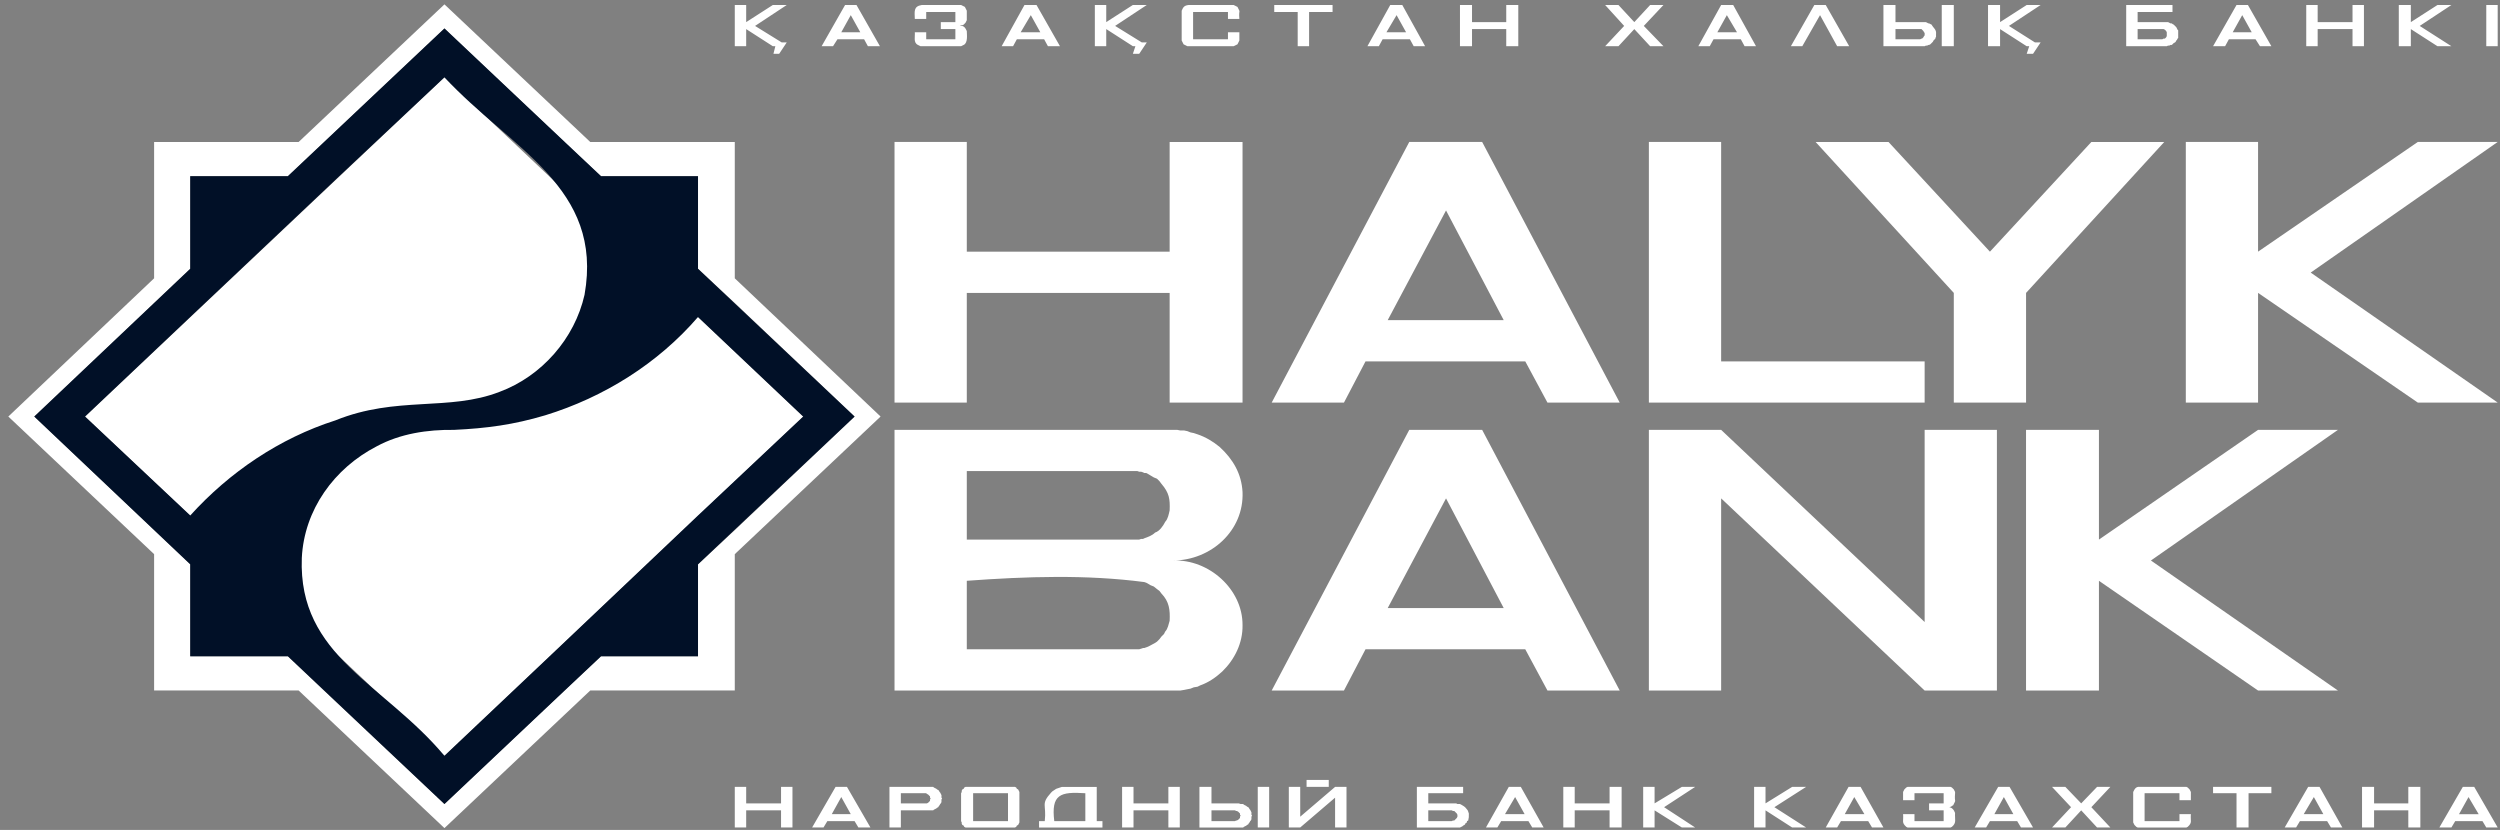 <svg width="247" height="82" viewBox="0 0 247 82" fill="none" xmlns="http://www.w3.org/2000/svg">
<rect x="0" y="0" width="247" height="82" fill="#808080" stroke="none"/>
<path fill-rule="evenodd" clip-rule="evenodd" d="M28.441 17.41H18.796V26.558L3.389 41.153L18.796 55.752V64.837H28.441L32.011 68.22L43.911 79.436L55.748 68.224L59.381 64.84H68.963V55.755L72.596 52.372L84.433 41.157L72.596 29.941L68.963 26.558V17.41H59.381L55.748 14.027L43.911 2.812L28.441 17.41ZM15.226 14.027H29.506L43.911 0.431L58.316 14.027H72.596V27.498L87.001 41.154L72.596 54.751V68.221H58.316L43.911 81.817L29.506 68.221H15.226V54.751L0.821 41.154L15.226 27.496V14.025V14.027ZM8.399 41.154L43.911 7.634L79.36 41.154L43.911 74.675L8.399 41.154Z" fill="white"/>
<path fill-rule="evenodd" clip-rule="evenodd" d="M68.963 31.32C65.005 35.915 59.652 39.254 53.869 41.031C50.733 41.965 48.109 42.318 44.85 42.472C42.239 42.436 39.53 42.842 37.21 44.101C33.024 46.265 30.052 50.351 29.819 55.129C29.448 64.869 37.978 67.561 43.911 74.677L54.308 64.84L68.963 50.931L79.36 41.157L68.963 31.32ZM18.796 50.931C22.669 46.646 27.629 43.294 33.139 41.533C39.191 39.084 44.333 40.664 49.36 38.713C53.517 37.168 56.771 33.461 57.752 29.127C59.64 18.484 50.543 14.768 43.911 7.636L33.514 17.41L18.796 31.318L8.399 41.155L18.796 50.929V50.931ZM3.389 41.155L18.796 26.556V17.408H28.441L43.911 2.81L59.381 17.408H68.963V26.556L84.433 41.155L68.963 55.753V64.838H59.381L43.911 79.437L28.441 64.838H18.796V55.753L3.389 41.157V41.155Z" fill="#011027"/>
<path fill-rule="evenodd" clip-rule="evenodd" d="M148.567 60.078L142.868 49.239L137.105 60.078H148.567ZM95.519 57.382V64.149H112.554L112.93 64.024H113.055C113.438 63.916 113.77 63.71 114.12 63.522L114.308 63.397L114.558 63.146L114.746 62.896L114.997 62.645L115.122 62.397C115.394 62.118 115.446 61.678 115.561 61.331C115.611 60.273 115.529 59.444 114.746 58.637L114.558 58.387L114.308 58.199L113.995 57.948L113.682 57.823L113.368 57.635L113.243 57.572L113.055 57.508C107.325 56.756 101.432 56.949 95.519 57.382ZM95.519 46.543V53.31H112.554L112.742 53.247H112.93L113.055 53.184C113.431 53.049 113.833 52.911 114.12 52.62C114.564 52.485 114.922 51.955 115.122 51.555C115.404 51.257 115.467 50.807 115.561 50.428C115.609 49.3 115.516 48.689 114.746 47.796L114.558 47.545L114.308 47.295L113.995 47.169L113.368 46.794L113.243 46.731H113.055L112.93 46.668L112.742 46.606H112.554L112.366 46.541H95.519V46.543ZM162.909 42.47H170.049L190.154 61.455V42.472H197.294V68.224H190.154L170.049 49.239V68.224H162.909V42.472V42.47ZM212.513 55.377L230.987 42.472H223.095L207.375 53.312V42.472H200.172V68.224H207.375V57.382L223.095 68.222H230.987L212.511 55.377H212.513ZM215.958 14.025H223.097V24.864L238.88 14.025H246.772L228.296 26.932L246.772 39.776H238.88L223.097 28.937V39.776H215.958V14.027V14.025ZM200.175 28.937V39.776H193.035V28.939L179.381 14.027H186.584L196.605 24.866L206.626 14.027H213.828L200.175 28.939V28.937ZM162.909 14.025H170.049V35.704H190.154V39.776H162.909V14.027V14.025ZM142.868 20.792L148.567 31.631H137.105L142.868 20.792ZM152.888 39.776H160.028L146.437 14.025H139.235L125.644 39.776H132.784L134.913 35.704H150.696L152.888 39.776ZM88.379 14.025H95.519V24.864H115.561V14.027H122.763V39.778H115.561V28.939H95.519V39.778H88.379V14.027V14.025ZM88.379 42.47H116.312L116.625 42.533H117.001L117.314 42.598L117.627 42.723L117.94 42.786L118.316 42.911C119.114 43.179 119.854 43.623 120.508 44.164C121.828 45.375 122.663 46.806 122.763 48.613C122.92 52.432 119.642 55.35 115.936 55.379C119.428 55.249 122.788 58.209 122.763 61.77C122.792 63.514 121.994 65.146 120.759 66.344C120.112 66.941 119.4 67.43 118.567 67.722L118.316 67.848L117.94 67.91L117.627 68.036L117.314 68.098L117.001 68.161L116.625 68.224H88.379V42.472V42.47ZM132.784 68.222H125.644L139.235 42.47H146.437L160.028 68.222H152.888L150.696 64.149H134.913L132.784 68.222Z" fill="white"/>
<path fill-rule="evenodd" clip-rule="evenodd" d="M125.895 0.494H131.657V1.183H129.339V4.566H128.212V1.183H125.895V0.494ZM83.118 3.188L84.057 1.496L84.997 3.188H83.118ZM84.621 0.494H83.494L81.176 4.566H82.304L82.742 3.877H85.373L85.748 4.566H86.938L84.621 0.494ZM91.072 0.494C90.22 0.631 90.373 1.164 90.383 1.872H91.51V1.183H94.391V2.185H92.951V2.874H94.391V3.877H91.51V3.188H90.383C90.425 3.603 90.213 4.222 90.696 4.441L90.947 4.566H94.955L95.08 4.503L95.206 4.441C95.654 4.239 95.519 3.394 95.519 3.062C95.364 2.737 95.232 2.505 94.83 2.561L94.955 2.498H95.08L95.206 2.436L95.393 2.248L95.519 1.997V1.057L95.331 0.682L95.206 0.619L95.08 0.556L94.955 0.494H91.072ZM100.842 3.188L101.844 1.496L102.784 3.188H100.842ZM102.408 0.494H101.218L98.963 4.566H100.091L100.466 3.877H103.16L103.535 4.566H104.725L102.408 0.494ZM117.439 0.494H121.886L122.262 0.682C122.615 1.378 122.364 0.809 122.45 1.872H121.322V1.183H117.878V3.877H121.322V3.188H122.45V4.002L122.262 4.378L122.137 4.441L121.886 4.566H117.314L116.938 4.378L116.75 4.002V1.057C116.904 0.689 117.006 0.546 117.439 0.494ZM136.98 3.188L137.982 1.496L138.922 3.188H136.98ZM138.546 0.494H137.356L135.101 4.566H136.229L136.604 3.877H139.297L139.673 4.566H140.801L138.546 0.494ZM144.245 0.494H145.435V2.185H148.817V0.494H150.007V4.566H148.817V2.874H145.435V4.566H144.245V0.494ZM72.596 0.494H73.723V2.185L76.354 0.494H77.731L74.6 2.561L77.231 4.19H77.731L76.98 5.318H76.416L76.604 4.566H76.354L73.723 2.874V4.566H72.596V0.494ZM211.197 2.874V3.877H213.64L213.765 3.814H213.891L214.016 3.689L214.078 3.564V3.188L214.016 3.062L213.891 2.937L213.765 2.874H211.197ZM210.07 0.494H214.642V1.183H211.197V2.185H214.204L214.454 2.311H214.579L214.642 2.373L214.767 2.436L215.018 2.686L215.143 2.937L215.206 3V3.752L215.143 3.814L215.081 3.94L215.018 4.002L214.955 4.128L214.893 4.19L214.767 4.253L214.64 4.378L214.577 4.441H214.452L214.327 4.503H214.202L214.076 4.566H210.068V0.494H210.07ZM220.592 3.188L221.532 1.496L222.471 3.188H220.592ZM222.095 0.494H220.968L218.651 4.566H219.84L220.216 3.877H222.847L223.285 4.566H224.413L222.095 0.494ZM227.857 0.494H228.985V2.185H232.429V0.494H233.557V4.566H232.429V2.874H228.985V4.566H227.857V0.494ZM237.001 0.494H238.191V2.185L240.822 0.494H242.2L239.068 2.561L242.2 4.566H240.822L238.191 2.874V4.566H237.001V0.494ZM245.644 4.566V0.494H246.772V4.566H245.644ZM161.469 2.874L159.903 4.566H158.588L160.467 2.561L158.588 0.494H159.903L161.469 2.185L163.034 0.494H164.35L162.408 2.561L164.35 4.566H163.034L161.469 2.874ZM169.673 3.188L170.613 1.496L171.615 3.188H169.673ZM171.239 0.494H170.049L167.794 4.566H168.922L169.298 3.877H171.991L172.366 4.566H173.494L171.239 0.494ZM187.273 2.874V3.877H189.715L189.84 3.814H189.903L190.028 3.689L190.093 3.564L190.156 3.501V3.25L190.093 3.188L190.03 3.062L189.905 2.937L189.842 2.874H187.273ZM191.845 4.566V0.494H193.035V4.566H191.845ZM186.083 0.494H187.273V2.185H190.279L190.529 2.311H190.592L190.843 2.436C191.026 2.789 191.339 2.909 191.281 3.376V3.626L191.218 3.752V3.814L191.03 4.002L190.968 4.128L190.717 4.378L190.592 4.441H190.529L190.404 4.503H190.279L190.154 4.566H186.083V0.494ZM180.383 0.494H179.256L176.938 4.566H178.066L179.819 1.496L181.511 4.566H182.701L180.383 0.494ZM196.417 0.494H197.607V2.185L200.237 0.494H201.615L198.483 2.561L201.051 4.19H201.615L200.863 5.318H200.237L200.488 4.566H200.237L197.607 2.874V4.566H196.417V0.494ZM242.951 80.441L243.891 78.749L244.893 80.441H242.951ZM218.651 77.745H224.413V78.371H222.158V81.755H220.968V78.371H218.651V77.745ZM182.262 80.439L183.202 78.747L184.204 80.439H182.262ZM183.828 77.745H182.638L180.383 81.755H181.511L181.886 81.128H184.579L184.955 81.755H186.083L183.828 77.745ZM188.713 77.745H188.463L188.337 77.808L188.149 77.996L188.024 78.246V79.061H189.151V78.371H192.032V79.374H190.592V80.063H192.032V81.128H189.151V80.439H188.024C188.087 81.126 187.852 81.256 188.337 81.692L188.463 81.757H192.721L192.847 81.694C193.331 81.282 193.122 80.997 193.16 80.316C193.052 80.01 192.829 79.721 192.471 79.752H192.596L192.786 79.689L192.849 79.627L192.974 79.562C193.327 78.864 193.076 79.433 193.162 78.371V78.246L193.037 77.996L192.974 77.933L192.849 77.808L192.723 77.745H188.715H188.713ZM197.043 80.439L197.982 78.747L198.922 80.439H197.043ZM198.546 77.745H197.419L195.101 81.755H196.229L196.605 81.128H199.298L199.673 81.755H200.863L198.546 77.745ZM205.623 80.063L204.058 81.755H202.742L204.621 79.75L202.742 77.745H204.058L205.623 79.374L207.189 77.745H208.504L206.625 79.75L208.504 81.755H207.189L205.623 80.063ZM211.448 77.745H216.02L216.145 77.808L216.333 77.996L216.458 78.246V79.061H215.331V78.371H211.886V81.128H215.331V80.439H216.458C216.396 81.126 216.631 81.256 216.145 81.692L216.02 81.757H211.197L211.072 81.694L210.884 81.506L210.759 81.256V78.248C210.914 77.922 211.046 77.691 211.448 77.745ZM227.607 80.439L228.609 78.747L229.548 80.439H227.607ZM229.172 77.745H228.045L225.728 81.755H226.855L227.231 81.128H229.922L230.298 81.755H231.425L229.172 77.745ZM233.369 77.745H234.559V79.374H237.941V77.745H239.131V81.755H237.941V80.063H234.559V81.755H233.369V77.745ZM173.306 77.745H174.433V79.374L177.064 77.745H178.442L175.31 79.75L178.442 81.755H177.064L174.433 80.063V81.755H173.306V77.745ZM244.454 77.745H243.327L241.01 81.755H242.2L242.575 81.128H245.269L245.644 81.755H246.772L244.454 77.745ZM72.596 77.745H73.723V79.374H77.168V77.745H78.295V81.755H77.168V80.063H73.723V81.755H72.596V77.745ZM82.178 80.439L83.118 78.747L84.057 80.439H82.178ZM83.681 77.745H82.554L80.237 81.755H81.364L81.74 81.128H84.433L84.809 81.755H85.999L83.681 77.745ZM96.145 81.128V78.371H99.59V81.128H96.145ZM95.707 77.745H100.279L100.404 77.808L100.466 77.933L100.592 77.996L100.717 78.246V81.254L100.592 81.504L100.466 81.567L100.404 81.692L100.279 81.757H95.393L95.268 81.694L95.206 81.569L95.08 81.506L95.018 81.381V81.256L94.955 81.13V78.374L95.018 78.248V78.123L95.08 77.998L95.206 77.935L95.268 77.81L95.393 77.745H95.707ZM89.005 79.374V78.371H91.51L91.573 78.434L91.698 78.499L91.886 78.687V78.812L91.949 78.875L91.886 79V79.125L91.698 79.313L91.573 79.376H89.005V79.374ZM87.878 81.755H89.005V80.063H92.199L92.262 80.001L92.512 79.875L92.575 79.812L92.7 79.75L92.765 79.624L92.828 79.562L92.89 79.437L92.953 79.374L93.016 79.249V78.998L93.08 78.873L93.018 78.81V78.559L92.892 78.309L92.83 78.246L92.767 78.121L92.702 78.058L92.577 77.993L92.514 77.931L92.264 77.805L92.201 77.743H87.878V81.756V81.755ZM104.162 81.128H107.231V78.371C104.732 78.204 103.843 78.49 104.162 81.128ZM102.659 81.128H103.222C103.415 79.447 102.796 79.478 103.849 78.309L103.974 78.186L104.35 77.935L104.537 77.872L104.913 77.747H108.358V81.13H108.922V81.757H102.659V81.13V81.128ZM110.863 77.745H111.991V79.374H115.435V77.745H116.563V81.755H115.435V80.063H111.991V81.755H110.863V77.745ZM119.694 80.063V81.128H122.011L122.137 81.066H122.199L122.325 81.003L122.512 80.815V80.69L122.575 80.564L122.512 80.502V80.376L122.325 80.188L122.199 80.126H122.137L122.011 80.063H119.694ZM124.266 81.755V77.745H125.393V81.755H124.266ZM118.504 77.745H119.694V79.374H122.387L122.575 79.437H122.826L122.888 79.501L123.014 79.564L123.139 79.627L123.201 79.689L123.327 79.754L123.391 79.817L123.454 79.942L123.517 80.005L123.642 80.255V80.506L123.705 80.569L123.642 80.694V80.945L123.579 81.07L123.517 81.132L123.454 81.258L123.391 81.32L123.327 81.446L123.201 81.508L123.139 81.571L122.888 81.696L122.826 81.761H118.504V77.745ZM129.089 77.745V77.056H131.281V77.745H129.089ZM133.034 77.745H131.907L128.462 80.69V77.745H127.335V81.755H128.462L131.907 78.81V81.755H133.034V77.745ZM141.114 80.063V81.128H143.431L143.556 81.066H143.682L143.932 80.815L143.995 80.69V80.502L143.932 80.376L143.682 80.126H143.556L143.431 80.063H141.114ZM139.986 77.745H144.558V78.371H141.114V79.374H143.87L143.995 79.437H144.245L144.371 79.501C144.496 79.57 144.725 79.704 144.809 79.815C145.105 80.177 144.99 80.013 145.122 80.379C145.133 80.817 145.119 80.697 145.059 81.068L144.934 81.13V81.256L144.809 81.318L144.746 81.444L144.684 81.506L144.558 81.569L144.496 81.634L144.371 81.696L144.245 81.759H139.986V77.747V77.745ZM148.692 80.439L149.694 78.747L150.634 80.439H148.692ZM150.258 77.745H149.068L146.813 81.755H147.94L148.316 81.128H151.009L151.385 81.755H152.513L150.258 77.745ZM154.454 77.745H155.581V79.374H159.026V77.745H160.216V81.755H159.026V80.063H155.581V81.755H154.454V77.745ZM162.346 77.745H163.473V79.374L166.166 77.745H167.481L164.412 79.75L167.481 81.755H166.166L163.473 80.063V81.755H162.346V77.745ZM108.17 0.491H109.297V2.183L111.928 0.491H113.306L110.174 2.559L112.805 4.188H113.306L112.554 5.316H111.928L112.178 4.564H111.928L109.297 2.872V4.564H108.17V0.491Z" fill="white"/>
</svg>
